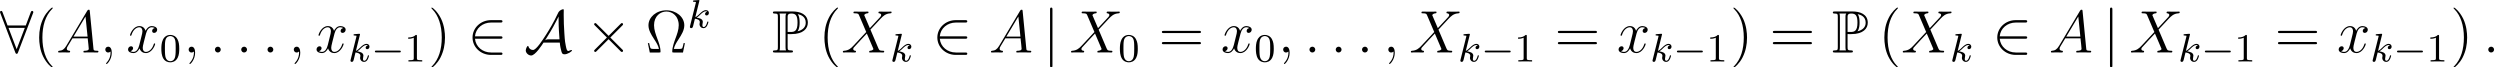 <?xml version='1.0' encoding='ISO-8859-1'?>
<!DOCTYPE svg PUBLIC "-//W3C//DTD SVG 1.1//EN" "http://www.w3.org/Graphics/SVG/1.1/DTD/svg11.dtd">
<!-- This file was generated by dvisvgm 1.2.2 (x86_64-pc-linux-gnu) -->
<!-- Tue Mar 27 14:56:34 2018 -->
<svg height='13.46pt' version='1.1' viewBox='1.992 -14.655 498.654 13.46' width='498.654pt' xmlns='http://www.w3.org/2000/svg' xmlns:xlink='http://www.w3.org/1999/xlink'>
<defs>
<path d='M4.668 -3.336L2.268 -5.724C2.124 -5.868 2.1 -5.892 2.004 -5.892C1.884 -5.892 1.764 -5.784 1.764 -5.652C1.764 -5.568 1.788 -5.544 1.92 -5.412L4.32 -3L1.92 -0.588C1.788 -0.456 1.764 -0.432 1.764 -0.348C1.764 -0.216 1.884 -0.108 2.004 -0.108C2.1 -0.108 2.124 -0.132 2.268 -0.276L4.656 -2.664L7.14 -0.18C7.164 -0.168 7.248 -0.108 7.32 -0.108C7.464 -0.108 7.56 -0.216 7.56 -0.348C7.56 -0.372 7.56 -0.42 7.524 -0.48C7.512 -0.504 5.604 -2.388 5.004 -3L7.2 -5.196C7.26 -5.268 7.44 -5.424 7.5 -5.496C7.512 -5.52 7.56 -5.568 7.56 -5.652C7.56 -5.784 7.464 -5.892 7.32 -5.892C7.224 -5.892 7.176 -5.844 7.044 -5.712L4.668 -3.336Z' id='g0-2'/>
<path d='M6.576 -2.76C6.78 -2.76 6.996 -2.76 6.996 -3S6.78 -3.24 6.576 -3.24H1.488C1.632 -4.848 3.012 -6 4.704 -6H6.576C6.78 -6 6.996 -6 6.996 -6.24S6.78 -6.48 6.576 -6.48H4.68C2.628 -6.48 0.996 -4.92 0.996 -3S2.628 0.48 4.68 0.48H6.576C6.78 0.48 6.996 0.48 6.996 0.24S6.78 0 6.576 0H4.704C3.012 0 1.632 -1.152 1.488 -2.76H6.576Z' id='g0-50'/>
<path d='M6.612 -7.872C6.672 -8.004 6.672 -8.028 6.672 -8.088C6.672 -8.208 6.576 -8.328 6.432 -8.328C6.276 -8.328 6.204 -8.184 6.156 -8.052L5.16 -5.412H1.512L0.516 -8.052C0.456 -8.22 0.396 -8.328 0.24 -8.328C0.12 -8.328 0 -8.208 0 -8.088C0 -8.064 0 -8.04 0.072 -7.872L3.06 -0.012C3.12 0.156 3.18 0.264 3.336 0.264C3.504 0.264 3.552 0.132 3.6 0.012L6.612 -7.872ZM1.704 -4.932H4.968L3.336 -0.66L1.704 -4.932Z' id='g0-56'/>
<path d='M7.14 -1.98C7.2 -1.224 7.344 -0.672 7.404 -0.444C7.536 0.096 7.596 0.36 8.112 0.36C8.652 0.36 9.576 -0.18 9.576 -0.42C9.576 -0.48 9.528 -0.504 9.468 -0.504C9.312 -0.504 9.06 -0.372 9.024 -0.348C8.94 -0.3 8.916 -0.3 8.892 -0.3C8.556 -0.3 8.484 -0.624 8.34 -1.344C8.256 -1.74 8.148 -2.22 8.052 -3.864C7.968 -5.088 7.92 -6.312 7.92 -7.536C7.92 -7.824 7.932 -8.136 7.932 -8.424C7.932 -8.616 7.932 -8.664 7.8 -8.664C7.632 -8.664 7.14 -8.46 6.924 -8.136L6.84 -8.004C5.892 -5.976 5.004 -4.524 4.38 -3.552C3.672 -2.46 2.424 -0.504 1.776 -0.504C1.332 -0.504 0.96 -0.792 0.852 -1.224C0.84 -1.248 0.816 -1.32 0.768 -1.32C0.588 -1.32 0.324 -0.744 0.324 -0.408C0.324 0.072 0.84 0.6 1.404 0.6C2.232 0.6 3.612 -1.56 3.876 -1.98H7.14ZM6.9 -7.188V-6.492C6.9 -5.796 6.924 -5.1 6.96 -4.404C6.972 -4.164 7.02 -3.264 7.08 -2.64H4.884C4.692 -2.64 4.512 -2.64 4.2 -2.448C5.04 -3.744 5.736 -4.992 5.808 -5.124C6.408 -6.192 6.732 -6.888 6.888 -7.188H6.9Z' id='g0-65'/>
<path d='M1.908 -8.568C1.908 -8.784 1.908 -9 1.668 -9S1.428 -8.784 1.428 -8.568V2.568C1.428 2.784 1.428 3 1.668 3S1.908 2.784 1.908 2.568V-8.568Z' id='g0-106'/>
<path d='M7.944 -1.872H7.68C7.62 -1.56 7.56 -1.248 7.464 -0.996C7.404 -0.804 7.368 -0.708 6.672 -0.708H5.724C5.868 -1.38 6.216 -1.956 6.708 -2.7C7.272 -3.576 7.824 -4.452 7.824 -5.448C7.824 -7.104 6.24 -8.448 4.236 -8.448C2.22 -8.448 0.648 -7.092 0.648 -5.448C0.648 -4.464 1.188 -3.6 1.752 -2.724C2.256 -1.944 2.616 -1.38 2.748 -0.708H1.8C1.104 -0.708 1.068 -0.804 1.008 -0.984C0.912 -1.236 0.852 -1.584 0.792 -1.872H0.528L0.912 0H2.772C3.036 0 3.06 0 3.06 -0.216C3.06 -1.068 2.676 -2.112 2.436 -2.724C2.088 -3.672 1.764 -4.548 1.764 -5.46C1.764 -7.308 3.048 -8.208 4.236 -8.208S6.708 -7.308 6.708 -5.46C6.708 -4.548 6.372 -3.648 6.036 -2.76C5.832 -2.184 5.412 -1.08 5.412 -0.228C5.412 0 5.448 0 5.712 0H7.56L7.944 -1.872Z' id='g1-10'/>
<path d='M3.9 2.916C3.9 2.88 3.9 2.856 3.696 2.652C2.496 1.44 1.824 -0.54 1.824 -2.988C1.824 -5.316 2.388 -7.32 3.78 -8.736C3.9 -8.844 3.9 -8.868 3.9 -8.904C3.9 -8.976 3.84 -9 3.792 -9C3.636 -9 2.652 -8.136 2.064 -6.96C1.452 -5.748 1.176 -4.464 1.176 -2.988C1.176 -1.92 1.344 -0.492 1.968 0.792C2.676 2.232 3.66 3.012 3.792 3.012C3.84 3.012 3.9 2.988 3.9 2.916Z' id='g1-40'/>
<path d='M3.384 -2.988C3.384 -3.9 3.264 -5.388 2.592 -6.78C1.884 -8.22 0.9 -9 0.768 -9C0.72 -9 0.66 -8.976 0.66 -8.904C0.66 -8.868 0.66 -8.844 0.864 -8.64C2.064 -7.428 2.736 -5.448 2.736 -3C2.736 -0.672 2.172 1.332 0.78 2.748C0.66 2.856 0.66 2.88 0.66 2.916C0.66 2.988 0.72 3.012 0.768 3.012C0.924 3.012 1.908 2.148 2.496 0.972C3.108 -0.252 3.384 -1.548 3.384 -2.988Z' id='g1-41'/>
<path d='M8.1 -3.888C8.268 -3.888 8.484 -3.888 8.484 -4.104C8.484 -4.332 8.28 -4.332 8.1 -4.332H1.032C0.864 -4.332 0.648 -4.332 0.648 -4.116C0.648 -3.888 0.852 -3.888 1.032 -3.888H8.1ZM8.1 -1.656C8.268 -1.656 8.484 -1.656 8.484 -1.872C8.484 -2.1 8.28 -2.1 8.1 -2.1H1.032C0.864 -2.1 0.648 -2.1 0.648 -1.884C0.648 -1.656 0.852 -1.656 1.032 -1.656H8.1Z' id='g1-61'/>
<path d='M2.208 -0.576C2.208 -0.924 1.92 -1.164 1.632 -1.164C1.284 -1.164 1.044 -0.876 1.044 -0.588C1.044 -0.24 1.332 0 1.62 0C1.968 0 2.208 -0.288 2.208 -0.576Z' id='g2-58'/>
<path d='M2.34 0.048C2.34 -0.648 2.112 -1.164 1.62 -1.164C1.236 -1.164 1.044 -0.852 1.044 -0.588S1.224 0 1.632 0C1.788 0 1.92 -0.048 2.028 -0.156C2.052 -0.18 2.064 -0.18 2.076 -0.18C2.1 -0.18 2.1 -0.012 2.1 0.048C2.1 0.444 2.028 1.224 1.332 2.004C1.2 2.148 1.2 2.172 1.2 2.196C1.2 2.256 1.26 2.316 1.32 2.316C1.416 2.316 2.34 1.428 2.34 0.048Z' id='g2-59'/>
<path d='M2.04 -1.332C1.62 -0.624 1.212 -0.384 0.636 -0.348C0.504 -0.336 0.408 -0.336 0.408 -0.12C0.408 -0.048 0.468 0 0.552 0C0.768 0 1.308 -0.024 1.524 -0.024C1.872 -0.024 2.256 0 2.592 0C2.664 0 2.808 0 2.808 -0.228C2.808 -0.336 2.712 -0.348 2.64 -0.348C2.364 -0.372 2.136 -0.468 2.136 -0.756C2.136 -0.924 2.208 -1.056 2.364 -1.32L3.276 -2.832H6.336C6.348 -2.724 6.348 -2.628 6.36 -2.52C6.396 -2.208 6.54 -0.96 6.54 -0.732C6.54 -0.372 5.928 -0.348 5.736 -0.348C5.604 -0.348 5.472 -0.348 5.472 -0.132C5.472 0 5.58 0 5.652 0C5.856 0 6.096 -0.024 6.3 -0.024H6.984C7.716 -0.024 8.244 0 8.256 0C8.34 0 8.472 0 8.472 -0.228C8.472 -0.348 8.364 -0.348 8.184 -0.348C7.524 -0.348 7.512 -0.456 7.476 -0.816L6.744 -8.304C6.72 -8.544 6.672 -8.568 6.54 -8.568C6.42 -8.568 6.348 -8.544 6.24 -8.364L2.04 -1.332ZM3.48 -3.18L5.892 -7.212L6.3 -3.18H3.48Z' id='g2-65'/>
<path d='M5.7 -4.872L4.572 -7.5C4.728 -7.788 5.088 -7.836 5.232 -7.848C5.304 -7.848 5.436 -7.86 5.436 -8.064C5.436 -8.196 5.328 -8.196 5.256 -8.196C5.052 -8.196 4.812 -8.172 4.608 -8.172H3.912C3.18 -8.172 2.652 -8.196 2.64 -8.196C2.544 -8.196 2.424 -8.196 2.424 -7.968C2.424 -7.848 2.532 -7.848 2.688 -7.848C3.384 -7.848 3.432 -7.728 3.552 -7.44L4.98 -4.104L2.376 -1.32C1.944 -0.852 1.428 -0.396 0.54 -0.348C0.396 -0.336 0.3 -0.336 0.3 -0.12C0.3 -0.084 0.312 0 0.444 0C0.612 0 0.792 -0.024 0.96 -0.024H1.524C1.908 -0.024 2.328 0 2.7 0C2.784 0 2.928 0 2.928 -0.216C2.928 -0.336 2.844 -0.348 2.772 -0.348C2.532 -0.372 2.376 -0.504 2.376 -0.696C2.376 -0.9 2.52 -1.044 2.868 -1.404L3.936 -2.568C4.2 -2.844 4.836 -3.54 5.1 -3.804L6.36 -0.852C6.372 -0.828 6.42 -0.708 6.42 -0.696C6.42 -0.588 6.156 -0.372 5.772 -0.348C5.7 -0.348 5.568 -0.336 5.568 -0.12C5.568 0 5.688 0 5.748 0C5.952 0 6.192 -0.024 6.396 -0.024H7.716C7.932 -0.024 8.16 0 8.364 0C8.448 0 8.58 0 8.58 -0.228C8.58 -0.348 8.46 -0.348 8.352 -0.348C7.632 -0.36 7.608 -0.42 7.404 -0.864L5.82 -4.584L7.344 -6.216C7.464 -6.336 7.74 -6.636 7.848 -6.756C8.364 -7.296 8.844 -7.788 9.816 -7.848C9.936 -7.86 10.056 -7.86 10.056 -8.064C10.056 -8.196 9.948 -8.196 9.9 -8.196C9.732 -8.196 9.552 -8.172 9.384 -8.172H8.832C8.448 -8.172 8.028 -8.196 7.656 -8.196C7.572 -8.196 7.428 -8.196 7.428 -7.98C7.428 -7.86 7.512 -7.848 7.584 -7.848C7.776 -7.824 7.98 -7.728 7.98 -7.5L7.968 -7.476C7.956 -7.392 7.932 -7.272 7.8 -7.128L5.7 -4.872Z' id='g2-88'/>
<path d='M5.688 -4.896C5.304 -4.824 5.16 -4.536 5.16 -4.308C5.16 -4.02 5.388 -3.924 5.556 -3.924C5.916 -3.924 6.168 -4.236 6.168 -4.56C6.168 -5.064 5.592 -5.292 5.088 -5.292C4.356 -5.292 3.948 -4.572 3.84 -4.344C3.564 -5.244 2.82 -5.292 2.604 -5.292C1.38 -5.292 0.732 -3.72 0.732 -3.456C0.732 -3.408 0.78 -3.348 0.864 -3.348C0.96 -3.348 0.984 -3.42 1.008 -3.468C1.416 -4.8 2.22 -5.052 2.568 -5.052C3.108 -5.052 3.216 -4.548 3.216 -4.26C3.216 -3.996 3.144 -3.72 3 -3.144L2.592 -1.5C2.412 -0.78 2.064 -0.12 1.428 -0.12C1.368 -0.12 1.068 -0.12 0.816 -0.276C1.248 -0.36 1.344 -0.72 1.344 -0.864C1.344 -1.104 1.164 -1.248 0.936 -1.248C0.648 -1.248 0.336 -0.996 0.336 -0.612C0.336 -0.108 0.9 0.12 1.416 0.12C1.992 0.12 2.4 -0.336 2.652 -0.828C2.844 -0.12 3.444 0.12 3.888 0.12C5.112 0.12 5.76 -1.452 5.76 -1.716C5.76 -1.776 5.712 -1.824 5.64 -1.824C5.532 -1.824 5.52 -1.764 5.484 -1.668C5.16 -0.612 4.464 -0.12 3.924 -0.12C3.504 -0.12 3.276 -0.432 3.276 -0.924C3.276 -1.188 3.324 -1.38 3.516 -2.172L3.936 -3.804C4.116 -4.524 4.524 -5.052 5.076 -5.052C5.1 -5.052 5.436 -5.052 5.688 -4.896Z' id='g2-120'/>
<path d='M3.912 -2.552C3.912 -3.408 3.824 -3.928 3.56 -4.44C3.208 -5.144 2.56 -5.32 2.12 -5.32C1.112 -5.32 0.744 -4.568 0.632 -4.344C0.344 -3.76 0.328 -2.968 0.328 -2.552C0.328 -2.024 0.352 -1.216 0.736 -0.576C1.104 0.016 1.696 0.168 2.12 0.168C2.504 0.168 3.192 0.048 3.592 -0.744C3.888 -1.32 3.912 -2.032 3.912 -2.552ZM2.12 -0.056C1.848 -0.056 1.296 -0.184 1.128 -1.024C1.04 -1.48 1.04 -2.232 1.04 -2.648C1.04 -3.2 1.04 -3.76 1.128 -4.2C1.296 -5.016 1.92 -5.096 2.12 -5.096C2.392 -5.096 2.944 -4.96 3.104 -4.232C3.2 -3.792 3.2 -3.192 3.2 -2.648C3.2 -2.176 3.2 -1.456 3.104 -1.008C2.936 -0.168 2.384 -0.056 2.12 -0.056Z' id='g3-48'/>
<path d='M2.512 -5.096C2.512 -5.312 2.496 -5.32 2.28 -5.32C1.952 -5 1.528 -4.808 0.768 -4.808V-4.544C0.984 -4.544 1.416 -4.544 1.88 -4.76V-0.656C1.88 -0.36 1.856 -0.264 1.096 -0.264H0.816V0C1.144 -0.024 1.832 -0.024 2.192 -0.024S3.248 -0.024 3.576 0V-0.264H3.296C2.536 -0.264 2.512 -0.36 2.512 -0.656V-5.096Z' id='g3-49'/>
<path d='M2.336 -5.312C2.344 -5.328 2.368 -5.432 2.368 -5.44C2.368 -5.48 2.336 -5.552 2.24 -5.552C2.208 -5.552 1.96 -5.528 1.776 -5.512L1.328 -5.48C1.152 -5.464 1.072 -5.456 1.072 -5.312C1.072 -5.2 1.184 -5.2 1.28 -5.2C1.664 -5.2 1.664 -5.152 1.664 -5.08C1.664 -5.056 1.664 -5.04 1.624 -4.896L0.488 -0.344C0.456 -0.224 0.456 -0.176 0.456 -0.168C0.456 -0.032 0.568 0.08 0.72 0.08C0.992 0.08 1.056 -0.176 1.088 -0.288C1.168 -0.624 1.376 -1.472 1.464 -1.808C1.904 -1.76 2.44 -1.608 2.44 -1.152C2.44 -1.112 2.44 -1.072 2.424 -0.992C2.4 -0.888 2.384 -0.776 2.384 -0.736C2.384 -0.264 2.736 0.08 3.2 0.08C3.536 0.08 3.744 -0.168 3.848 -0.32C4.04 -0.616 4.168 -1.096 4.168 -1.144C4.168 -1.224 4.104 -1.248 4.048 -1.248C3.952 -1.248 3.936 -1.2 3.904 -1.056C3.8 -0.68 3.592 -0.144 3.216 -0.144C3.008 -0.144 2.96 -0.32 2.96 -0.536C2.96 -0.64 2.968 -0.736 3.008 -0.92C3.016 -0.952 3.048 -1.08 3.048 -1.168C3.048 -1.824 2.224 -1.968 1.816 -2.024C2.112 -2.2 2.384 -2.472 2.48 -2.576C2.92 -3.008 3.28 -3.304 3.664 -3.304C3.768 -3.304 3.864 -3.28 3.928 -3.2C3.496 -3.144 3.496 -2.768 3.496 -2.76C3.496 -2.584 3.632 -2.464 3.808 -2.464C4.024 -2.464 4.264 -2.64 4.264 -2.968C4.264 -3.24 4.072 -3.528 3.672 -3.528C3.208 -3.528 2.792 -3.176 2.336 -2.72C1.872 -2.264 1.672 -2.176 1.544 -2.12L2.336 -5.312Z' id='g4-107'/>
<path d='M5.592 -1.816C5.72 -1.816 5.896 -1.816 5.896 -2S5.72 -2.184 5.592 -2.184H1.008C0.88 -2.184 0.704 -2.184 0.704 -2S0.88 -1.816 1.008 -1.816H5.592Z' id='g5-0'/>
<path d='M3.144 -3.696C3.192 -3.696 3.444 -3.696 3.468 -3.684H3.876C6.312 -3.684 7.188 -4.824 7.188 -5.964C7.188 -7.668 5.652 -8.22 4.104 -8.22H0.6C0.384 -8.22 0.192 -8.22 0.192 -8.004C0.192 -7.8 0.42 -7.8 0.516 -7.8C1.14 -7.8 1.188 -7.704 1.188 -7.116V-1.104C1.188 -0.516 1.14 -0.42 0.528 -0.42C0.408 -0.42 0.192 -0.42 0.192 -0.216C0.192 0 0.384 0 0.6 0H3.816C4.032 0 4.212 0 4.212 -0.216C4.212 -0.42 4.008 -0.42 3.876 -0.42C3.192 -0.42 3.144 -0.516 3.144 -1.104V-3.696ZM5.124 -4.236C5.508 -4.74 5.544 -5.496 5.544 -5.976C5.544 -6.612 5.484 -7.248 5.172 -7.692C5.832 -7.536 6.768 -7.176 6.768 -5.964C6.768 -5.124 6.228 -4.512 5.124 -4.236ZM3.144 -7.152C3.144 -7.392 3.144 -7.8 3.864 -7.8C4.728 -7.8 5.124 -7.476 5.124 -5.976C5.124 -4.26 4.488 -4.116 3.744 -4.116H3.144V-7.152ZM1.512 -0.42C1.608 -0.636 1.608 -0.924 1.608 -1.08V-7.14C1.608 -7.296 1.608 -7.584 1.512 -7.8H2.88C2.724 -7.608 2.724 -7.368 2.724 -7.188V-1.08C2.724 -0.96 2.724 -0.636 2.82 -0.42H1.512Z' id='g6-80'/>
</defs>
<g id='page1' transform='matrix(0.996 0 0 0.996 0 0)'>
<use x='2' xlink:href='#g0-56' y='-4.2'/>
<use x='8.667' xlink:href='#g1-40' y='-4.2'/>
<use x='13.236' xlink:href='#g2-65' y='-4.2'/>
<use x='22.044' xlink:href='#g2-59' y='-4.2'/>
<use x='27.308' xlink:href='#g2-120' y='-4.2'/>
<use x='33.985' xlink:href='#g3-48' y='-2.4'/>
<use x='38.735' xlink:href='#g2-59' y='-4.2'/>
<use x='43.999' xlink:href='#g2-58' y='-4.2'/>
<use x='49.263' xlink:href='#g2-58' y='-4.2'/>
<use x='54.527' xlink:href='#g2-58' y='-4.2'/>
<use x='59.791' xlink:href='#g2-59' y='-4.2'/>
<use x='65.054' xlink:href='#g2-120' y='-4.2'/>
<use x='71.731' xlink:href='#g4-107' y='-2.4'/>
<use x='76.37' xlink:href='#g5-0' y='-2.4'/>
<use x='82.981' xlink:href='#g3-49' y='-2.4'/>
<use x='87.732' xlink:href='#g1-41' y='-4.2'/>
<use x='95.634' xlink:href='#g0-50' y='-4.2'/>
<use x='106.968' xlink:href='#g0-65' y='-4.2'/>
<use x='119.216' xlink:href='#g0-2' y='-4.2'/>
<use x='131.216' xlink:href='#g1-10' y='-4.2'/>
<use x='139.702' xlink:href='#g4-107' y='-9.155'/>
<use x='156.591' xlink:href='#g6-80' y='-4.2'/>
<use x='165.924' xlink:href='#g1-40' y='-4.2'/>
<use x='170.493' xlink:href='#g2-88' y='-4.2'/>
<use x='180.245' xlink:href='#g4-107' y='-2.4'/>
<use x='188.717' xlink:href='#g0-50' y='-4.2'/>
<use x='200.051' xlink:href='#g2-65' y='-4.2'/>
<use x='210.859' xlink:href='#g0-106' y='-4.2'/>
<use x='216.192' xlink:href='#g2-88' y='-4.2'/>
<use x='225.944' xlink:href='#g3-48' y='-2.4'/>
<use x='234.027' xlink:href='#g1-61' y='-4.2'/>
<use x='246.499' xlink:href='#g2-120' y='-4.2'/>
<use x='253.176' xlink:href='#g3-48' y='-2.4'/>
<use x='257.926' xlink:href='#g2-59' y='-4.2'/>
<use x='263.19' xlink:href='#g2-58' y='-4.2'/>
<use x='268.454' xlink:href='#g2-58' y='-4.2'/>
<use x='273.718' xlink:href='#g2-58' y='-4.2'/>
<use x='278.982' xlink:href='#g2-59' y='-4.2'/>
<use x='284.245' xlink:href='#g2-88' y='-4.2'/>
<use x='293.997' xlink:href='#g4-107' y='-2.4'/>
<use x='298.636' xlink:href='#g5-0' y='-2.4'/>
<use x='305.247' xlink:href='#g3-49' y='-2.4'/>
<use x='313.331' xlink:href='#g1-61' y='-4.2'/>
<use x='325.803' xlink:href='#g2-120' y='-4.2'/>
<use x='332.48' xlink:href='#g4-107' y='-2.4'/>
<use x='337.119' xlink:href='#g5-0' y='-2.4'/>
<use x='343.73' xlink:href='#g3-49' y='-2.4'/>
<use x='348.48' xlink:href='#g1-41' y='-4.2'/>
<use x='356.383' xlink:href='#g1-61' y='-4.2'/>
<use x='368.855' xlink:href='#g6-80' y='-4.2'/>
<use x='378.188' xlink:href='#g1-40' y='-4.2'/>
<use x='382.757' xlink:href='#g2-88' y='-4.2'/>
<use x='392.509' xlink:href='#g4-107' y='-2.4'/>
<use x='400.981' xlink:href='#g0-50' y='-4.2'/>
<use x='412.315' xlink:href='#g2-65' y='-4.2'/>
<use x='423.123' xlink:href='#g0-106' y='-4.2'/>
<use x='428.456' xlink:href='#g2-88' y='-4.2'/>
<use x='438.208' xlink:href='#g4-107' y='-2.4'/>
<use x='442.847' xlink:href='#g5-0' y='-2.4'/>
<use x='449.458' xlink:href='#g3-49' y='-2.4'/>
<use x='457.541' xlink:href='#g1-61' y='-4.2'/>
<use x='470.013' xlink:href='#g2-120' y='-4.2'/>
<use x='476.69' xlink:href='#g4-107' y='-2.4'/>
<use x='481.329' xlink:href='#g5-0' y='-2.4'/>
<use x='487.94' xlink:href='#g3-49' y='-2.4'/>
<use x='492.691' xlink:href='#g1-41' y='-4.2'/>
<use x='499.26' xlink:href='#g2-58' y='-4.2'/>
</g>
</svg>
